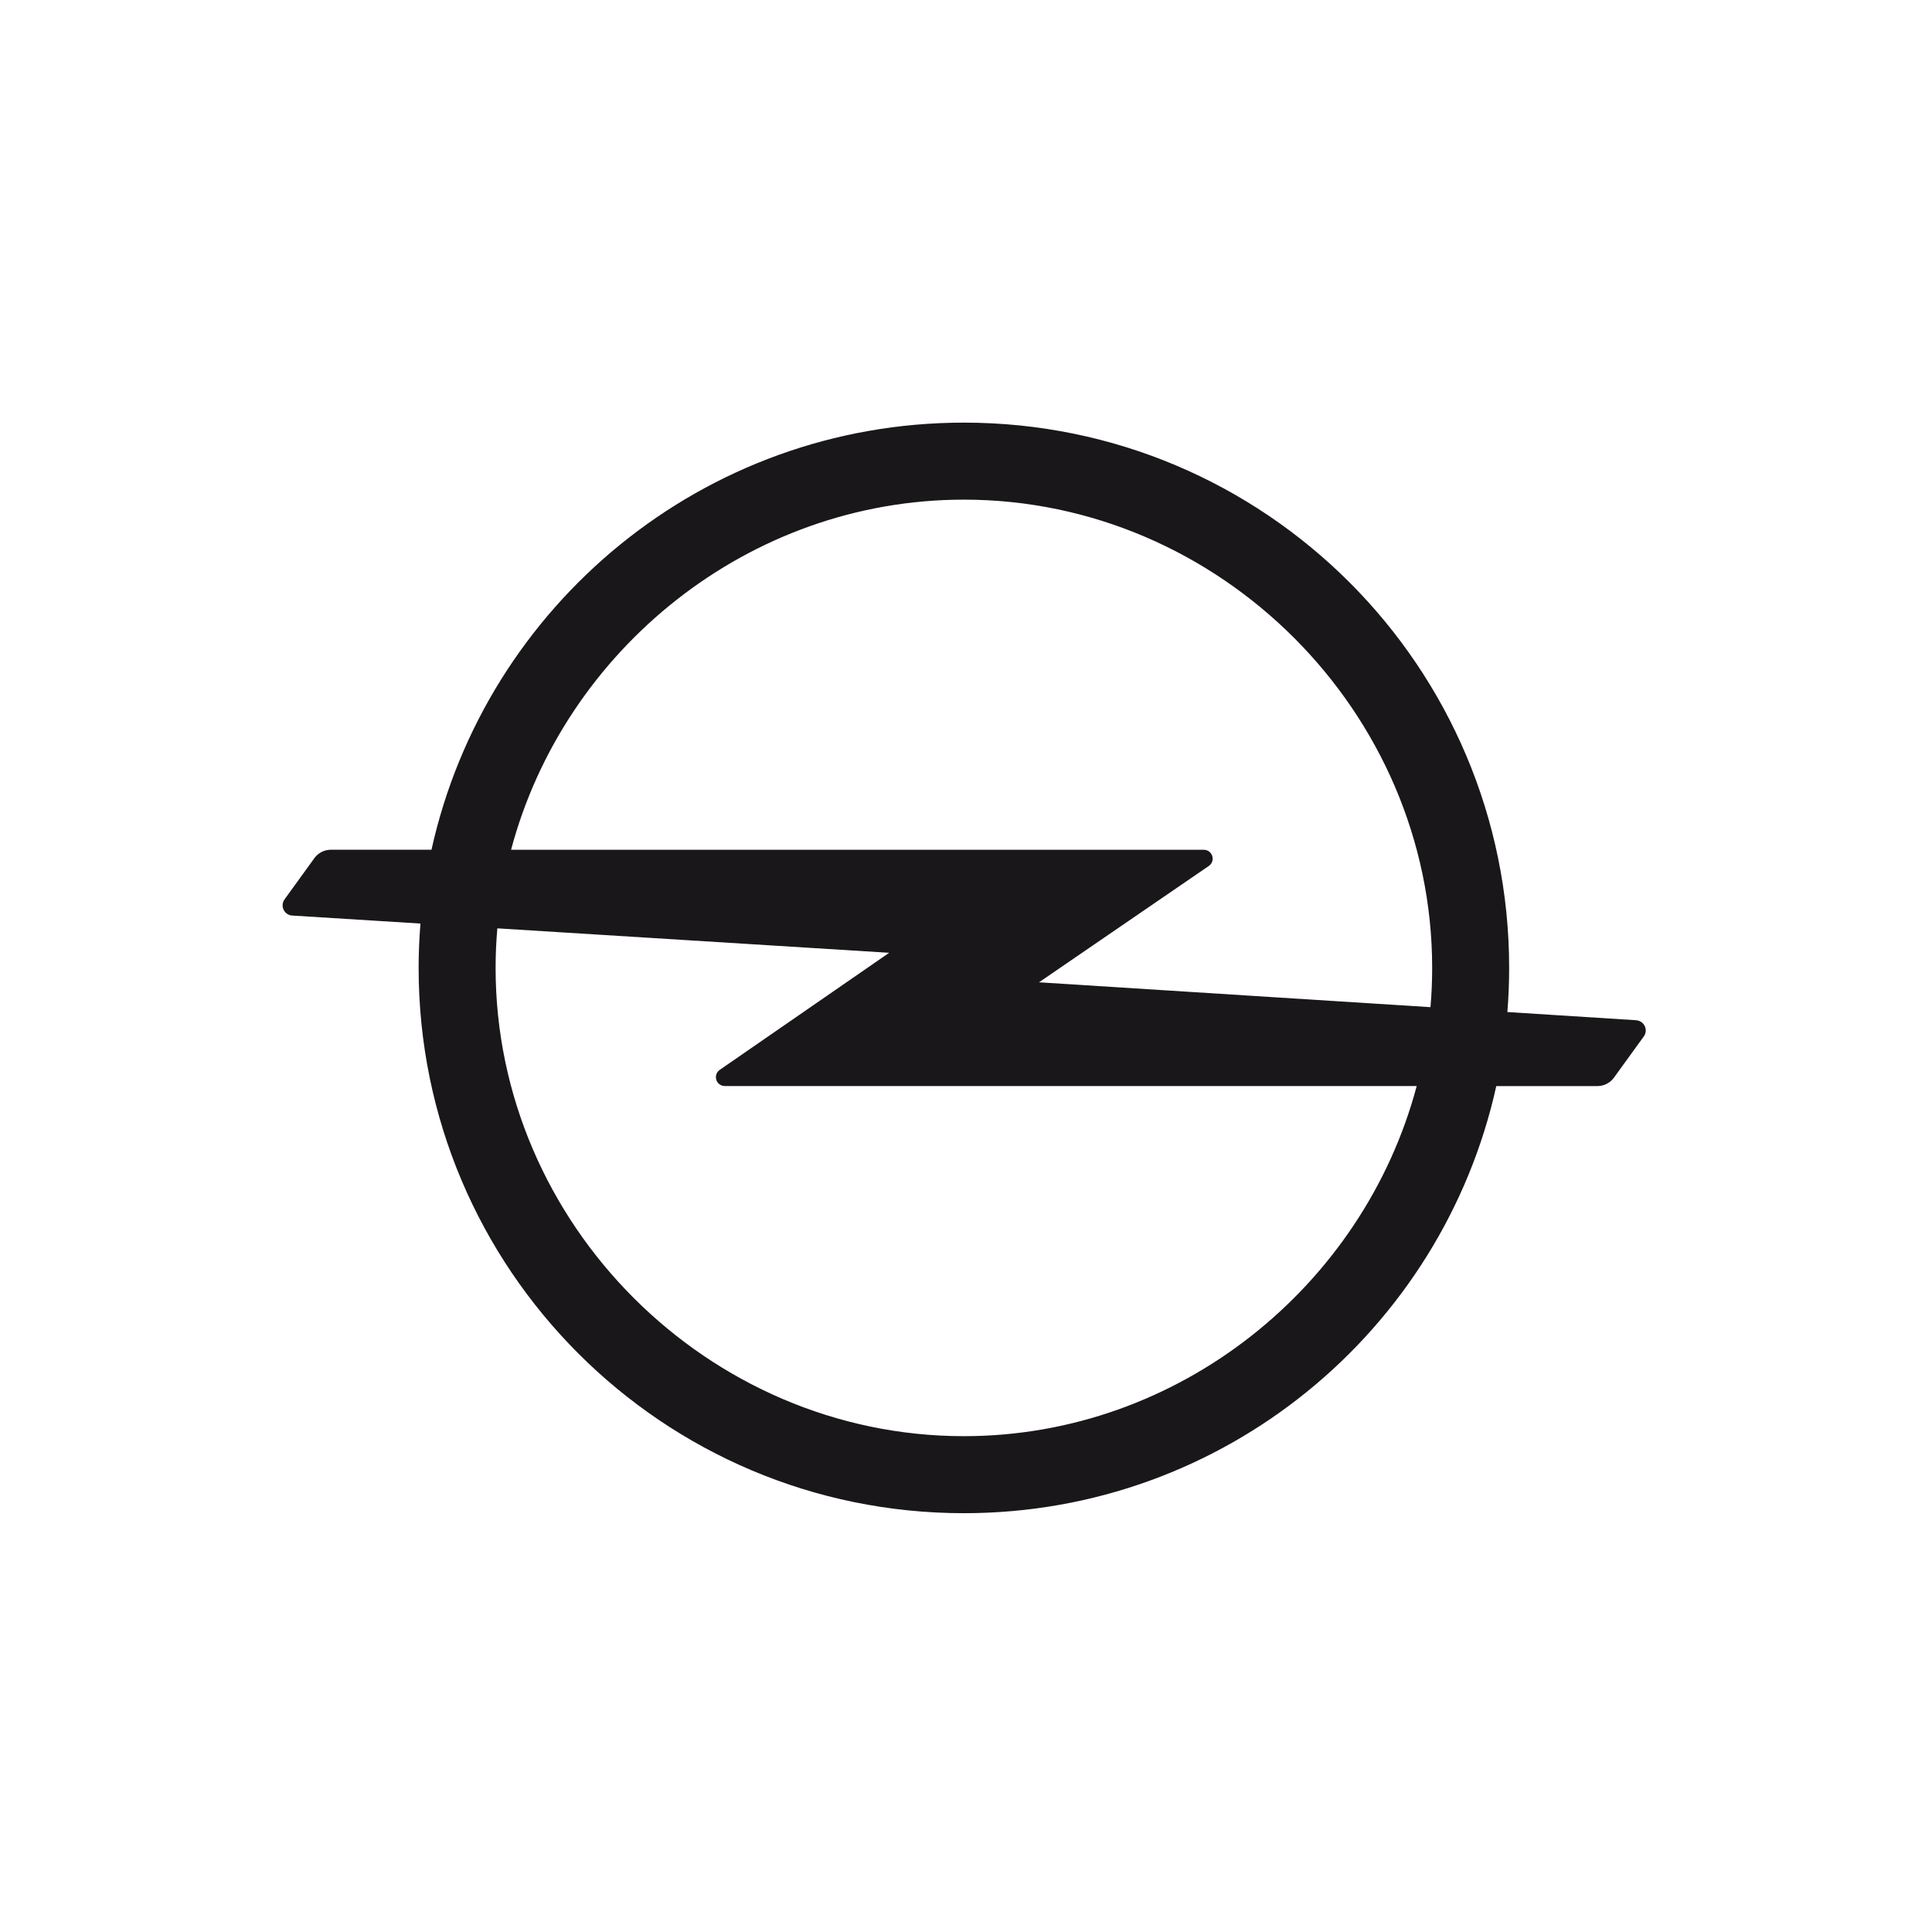<?xml version="1.0" encoding="UTF-8"?>
<svg id="Warstwa_1" data-name="Warstwa 1" xmlns="http://www.w3.org/2000/svg" viewBox="0 0 512 512">
  <defs>
    <style>
      .cls-1 {
        fill: #1a171b;
        stroke-width: 0px;
      }
    </style>
  </defs>
  <path class="cls-1" d="M433.42,270.36h0l-33.95-2.16c.31-3.86.47-7.76.47-11.7,0-79.81-64.69-144.5-144.5-144.5-69.05,0-126.78,48.44-141.09,113.19h-26.66c-1.75,0-3.31.83-4.3,2.12l-7.93,10.96c-.36.46-.57,1.04-.57,1.66,0,1.5,1.21,2.71,2.71,2.71l33.82,2.11c-.31,3.88-.48,7.8-.48,11.76,0,79.8,64.69,144.5,144.5,144.5,69.05,0,126.78-48.44,141.09-113.19h26.8c1.75,0,3.31-.83,4.3-2.12l7.94-10.96c.36-.46.57-1.04.57-1.66,0-1.5-1.22-2.71-2.71-2.71ZM255.44,380.6h0c-67.83,0-124.1-56.26-124.1-124.1,0-3.53.16-7.02.46-10.48l103.84,6.48-44.91,31.03c-.61.43-1.01,1.13-1.01,1.93,0,1.3,1.05,2.35,2.35,2.35h183.37c-14.1,53-62.96,92.79-120,92.79ZM379.09,266.91l-103.74-6.59,45.01-30.84c.61-.43,1.01-1.13,1.01-1.93,0-1.3-1.05-2.35-2.34-2.35h-183.59c14.11-53,62.96-92.79,120-92.79h0,0,0c67.84,0,124.1,56.27,124.1,124.1,0,3.5-.15,6.97-.45,10.41Z"/>
</svg>